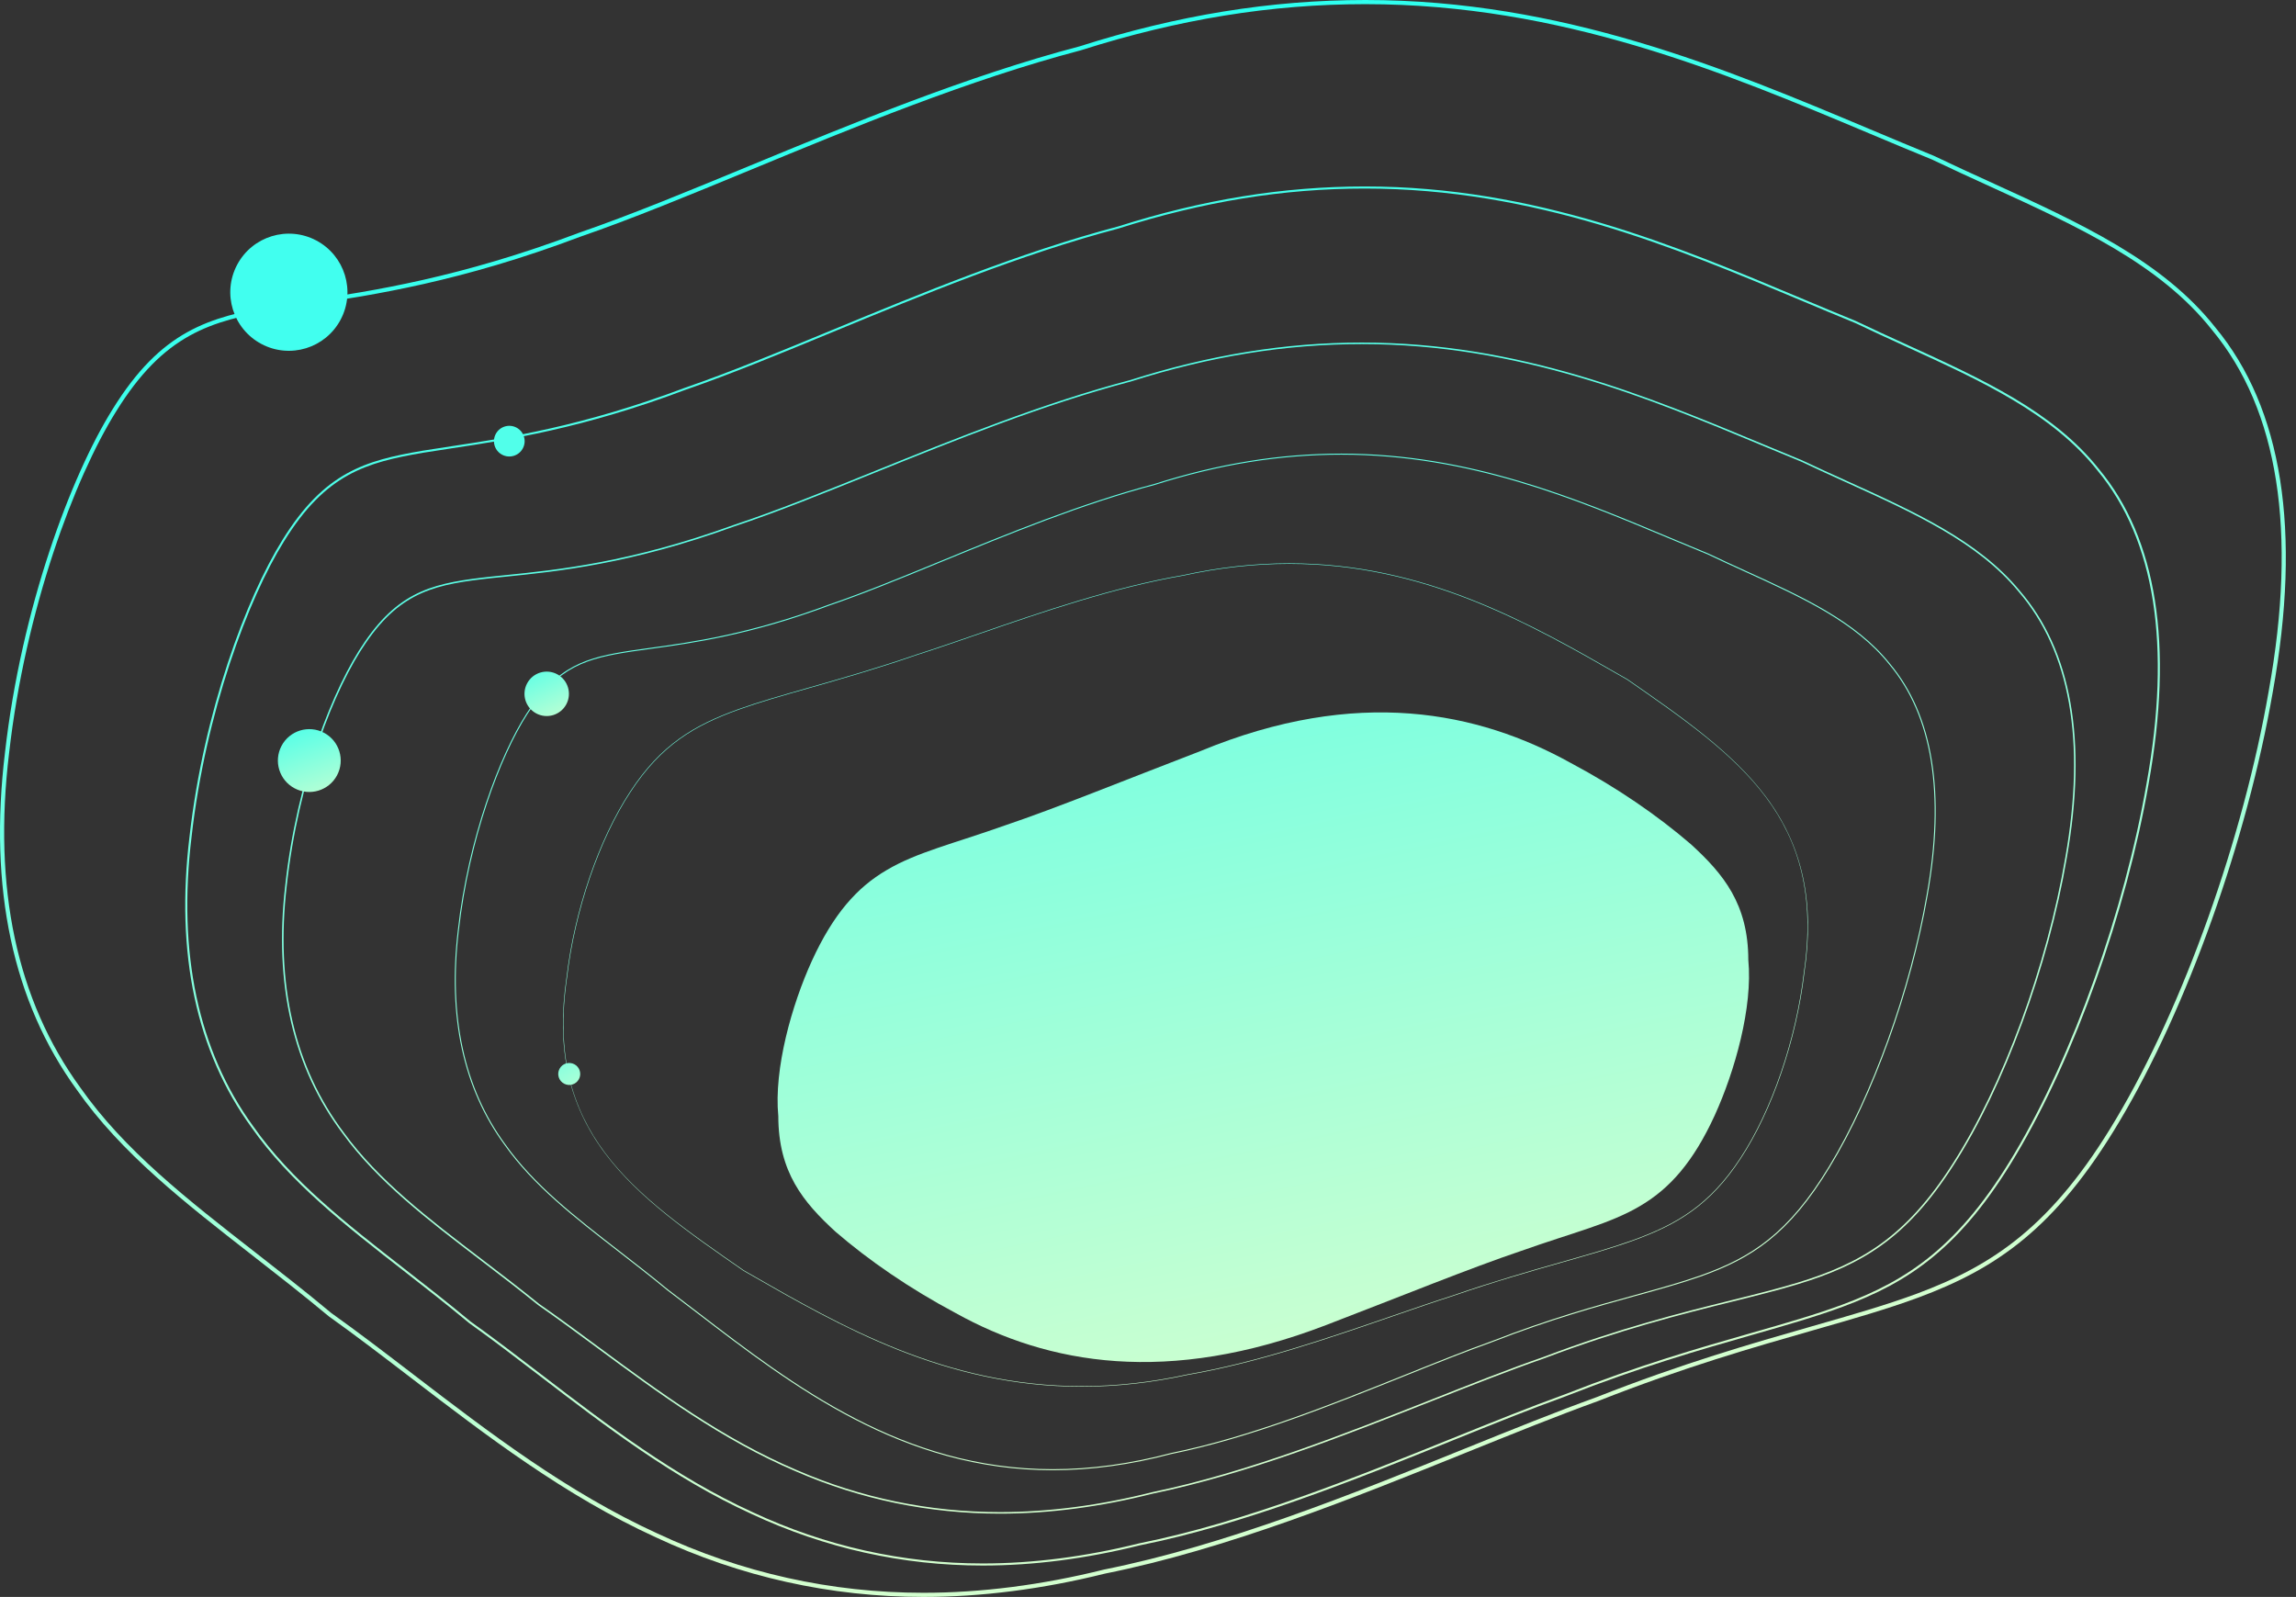 <?xml version="1.0" encoding="utf-8"?>
<!-- Generator: Adobe Illustrator 16.0.2, SVG Export Plug-In . SVG Version: 6.00 Build 0)  -->
<!DOCTYPE svg PUBLIC "-//W3C//DTD SVG 1.1//EN" "http://www.w3.org/Graphics/SVG/1.1/DTD/svg11.dtd">
<svg version="1.1" id="Layer_1" xmlns="http://www.w3.org/2000/svg" xmlns:xlink="http://www.w3.org/1999/xlink" x="0px" y="0px"
	 width="1106.212px" height="769.448px" viewBox="0 0 1106.212 769.448" enable-background="new 0 0 1106.212 769.448"
	 xml:space="preserve">
<rect x="0" y="0" width="1106.212" height="769.448" fill="#333333" stroke="none"/>
<g>
	<g>
		<linearGradient id="SVGID_1_" gradientUnits="userSpaceOnUse" x1="648.049" y1="684.313" x2="494.049" y2="-35.687">
			<stop  offset="0" style="stop-color:#D3FFCF"/>
			<stop  offset="1" style="stop-color:#1DFFF2"/>
		</linearGradient>
		<path fill="url(#SVGID_1_)" d="M814.746,406.842c-15.932-13.723-35.539-27.309-57.936-39.211
			c-44.355-24.641-102.82-37.008-178.412-5.744c-37.043,14.223-69.236,27.393-93.99,35.742
			c-25.047,8.895-42.648,12.971-57.178,21.58c-14.428,8.412-25.773,21.342-36.02,43.645c-9.764,21.389-18.43,52.154-16.221,74.965
			c0.025,26.93,11.967,41.381,27.59,55.684c15.932,13.727,35.539,27.305,57.938,39.213c44.355,24.639,102.043,35.059,178.41,5.736
			c37.041-14.223,69.234-27.389,93.99-35.736c25.047-8.895,42.65-12.975,57.178-21.58c14.428-8.412,25.773-21.34,36.02-43.646
			c9.76-21.389,18.428-52.154,16.223-74.965C842.309,435.592,830.367,421.141,814.746,406.842z"/>
		<linearGradient id="SVGID_2_" gradientUnits="userSpaceOnUse" x1="618.395" y1="690.657" x2="464.396" y2="-29.343">
			<stop  offset="0" style="stop-color:#D3FFCF"/>
			<stop  offset="1" style="stop-color:#1DFFF2"/>
		</linearGradient>
		<path fill="url(#SVGID_2_)" d="M784.143,327.309l-2.5-1.436c-44.447-25.52-94.824-54.447-160.541-54.447
			c-16.658,0-33.816,1.91-50.994,5.678c-33.738,5.811-68.07,17.652-98.359,28.102c-10.408,3.59-20.238,6.982-29.527,9.957
			c-20.1,6.928-37.332,11.832-52.533,16.158c-12.906,3.672-24.051,6.844-34.023,10.422c-21.125,7.633-37.203,16.936-52.063,39.689
			c-15.113,22.957-26.852,57.215-30.629,89.404c-5.074,34.244,0.826,61.227,18.57,84.914c16.068,21.453,40.621,38.482,66.623,56.516
			l2.5,1.434c44.447,25.523,94.826,54.449,160.539,54.449c16.658,0,33.816-1.91,50.994-5.676
			c33.748-5.813,68.09-17.66,98.387-28.113c10.4-3.588,20.223-6.975,29.504-9.949c20.105-6.93,37.338-11.832,52.543-16.158
			c12.9-3.67,24.041-6.84,34.01-10.416c21.125-7.635,37.201-16.939,52.064-39.695c15.113-22.949,26.85-57.209,30.629-89.4
			c5.074-34.244-0.826-61.227-18.57-84.914C834.699,362.379,810.146,345.346,784.143,327.309z M869.088,468.707
			c-3.775,32.16-15.496,66.377-30.59,89.297c-14.824,22.697-30.865,31.979-51.939,39.598c-9.961,3.572-21.1,6.74-33.994,10.41
			c-15.207,4.326-32.443,9.23-52.555,16.162c-9.281,2.973-19.105,6.361-29.506,9.949c-30.289,10.449-64.619,22.293-98.354,28.104
			c-17.164,3.764-34.305,5.672-50.945,5.672c-65.646,0-115.994-28.908-160.414-54.416l-2.49-1.428
			c-53.705-37.248-96.123-66.666-85.08-141.186c3.773-32.156,15.496-66.375,30.59-89.301c14.82-22.695,30.861-31.977,51.938-39.592
			c9.965-3.574,21.107-6.744,34.008-10.416c15.205-4.328,32.439-9.232,52.545-16.162c9.287-2.975,19.119-6.365,29.529-9.957
			c30.279-10.445,64.602-22.285,98.326-28.094c17.164-3.764,34.305-5.672,50.945-5.672c65.65,0,115.996,28.91,160.416,54.414
			l2.49,1.43C837.711,364.771,880.129,394.195,869.088,468.707z"/>
		<linearGradient id="SVGID_3_" gradientUnits="userSpaceOnUse" x1="630.641" y1="688.039" x2="476.64" y2="-31.964">
			<stop  offset="0" style="stop-color:#D3FFCF"/>
			<stop  offset="1" style="stop-color:#1DFFF2"/>
		</linearGradient>
		<path fill="url(#SVGID_3_)" d="M841.105,275.063c-5.865-2.676-11.932-5.441-18.006-8.338c-6.17-2.518-12.268-5.074-18.725-7.781
			c-45.145-18.924-96.311-40.373-158.123-40.373c-29.709,0-59.137,4.77-89.953,14.578c-34.98,9.199-71.02,24.006-102.818,37.068
			c-19.396,7.969-37.719,15.496-53.943,21.027c-38.301,14.316-66.148,18.15-86.484,20.951c-3.129,0.43-6.084,0.838-8.922,1.258
			c-21.521,3.322-35.664,7.033-50.553,30.506c-12.848,20.023-28.035,60.037-33.004,104.291
			c-4.969,41.51,2.602,76.299,22.498,103.396c13.859,19.602,33.756,35.021,54.822,51.346c7.684,5.955,15.627,12.111,23.596,18.701
			c4.707,3.549,9.346,7.107,14.26,10.875c46.359,35.547,98.904,75.836,171.484,75.836c18.395,0,37.609-2.631,57.1-7.814
			c37.99-7.684,77.623-23.596,112.59-37.637c14.918-5.99,29.01-11.648,41.969-16.277c27.713-10.811,49.809-16.916,69.305-22.301
			c11.697-3.232,21.799-6.021,31.117-9.301c24.512-8.699,42.576-20.141,62.369-52.875c20.754-34.098,39.213-85.416,47.027-130.74
			c8.818-49.244,2.717-86.818-18.129-111.674C894.225,299.283,868.424,287.52,841.105,275.063z M928.219,431.373
			c-7.805,45.268-26.238,96.52-46.963,130.566c-19.717,32.609-37.703,44.002-62.109,52.664c-9.301,3.271-19.395,6.061-31.084,9.289
			c-19.506,5.389-41.615,11.496-69.346,22.314c-12.961,4.631-27.057,10.291-41.98,16.283
			c-34.947,14.031-74.557,29.936-112.518,37.613c-19.461,5.176-38.635,7.801-56.984,7.801c-72.41,0-124.885-40.234-171.182-75.732
			c-4.697-3.602-9.553-7.326-14.254-10.869c-7.965-6.59-15.912-12.748-23.598-18.705c-21.035-16.301-40.904-31.699-54.723-51.244
			c-19.822-26.994-27.361-61.664-22.408-103.047c4.961-44.176,20.113-84.104,32.928-104.08
			c14.777-23.295,28.828-26.979,50.207-30.279c2.834-0.42,5.789-0.826,8.916-1.258c20.357-2.803,48.238-6.641,86.584-20.975
			c16.232-5.533,34.561-13.063,53.967-21.035c31.781-13.057,67.805-27.857,102.766-37.051c30.779-9.797,60.158-14.559,89.814-14.559
			c61.711,0,112.828,21.428,157.93,40.334c6.457,2.707,12.557,5.264,18.717,7.777c6.063,2.893,12.131,5.66,18,8.336
			c27.262,12.43,53.01,24.172,69.297,44.584C930.945,344.844,937.01,382.279,928.219,431.373z"/>
		<linearGradient id="SVGID_4_" gradientUnits="userSpaceOnUse" x1="627.362" y1="688.739" x2="473.363" y2="-31.259">
			<stop  offset="0" style="stop-color:#D3FFCF"/>
			<stop  offset="1" style="stop-color:#1DFFF2"/>
		</linearGradient>
		<path fill="url(#SVGID_4_)" d="M889.496,231.588c-6.959-3.158-14.152-6.422-21.369-9.836c-6.295-2.574-12.512-5.164-19.096-7.906
			c-54.902-22.871-117.133-48.795-192.898-48.795c-36.83,0-73.348,5.918-111.617,18.086c-41.826,11-84.998,28.451-123.088,43.848
			c-24.414,9.869-47.475,19.191-67.865,25.943c-49.857,18.111-85.072,21.672-110.785,24.271c-2.021,0.203-3.986,0.402-5.904,0.602
			c-26.582,2.945-43.756,6.039-61.139,31.443c-15.07,21.666-32.768,66.41-38.328,117.525c-5.508,47.557,3.807,87.738,27.686,119.422
			c16.803,23.119,40.93,41.539,66.475,61.041c9.039,6.898,18.385,14.033,27.793,21.656c9.369,6.52,18.615,13.354,28.404,20.588
			c29.525,21.816,60.055,44.377,95.924,59.584c30.955,13.445,63.959,20.262,98.098,20.262c23.588,0,48.355-3.244,73.604-9.639
			c45.43-9.395,92.854-28.139,134.697-44.678c19.15-7.57,37.24-14.721,53.818-20.48c36.643-13.904,66.432-21.322,90.369-27.281
			c12.029-2.994,22.42-5.582,32.184-8.551c30.08-9.23,51.967-21.58,74.832-57.381c24.254-37.627,45.654-95.752,54.523-148.078
			c9.936-56.434,2.27-99.746-22.779-128.725C953.303,260.545,922.309,246.479,889.496,231.588z M995.074,413.107
			c-8.854,52.234-30.213,110.25-54.416,147.799c-22.742,35.609-44.508,47.891-74.42,57.07c-9.744,2.963-20.125,5.547-32.146,8.541
			c-23.955,5.963-53.77,13.385-90.443,27.303c-16.582,5.762-34.68,12.914-53.838,20.488c-41.814,16.527-89.209,35.26-134.59,44.645
			c-25.203,6.383-49.91,9.619-73.436,9.619c-34.035,0-66.939-6.797-97.801-20.201c-35.791-15.174-66.285-37.707-95.773-59.498
			c-9.795-7.238-19.045-14.074-28.4-20.584c-9.396-7.611-18.746-14.75-27.789-21.652c-25.5-19.467-49.584-37.855-66.328-60.891
			c-23.762-31.529-33.027-71.531-27.541-118.895c5.547-50.984,23.182-95.59,38.199-117.182
			c17.199-25.137,34.234-28.203,60.602-31.123c1.914-0.199,3.881-0.398,5.898-0.602c25.752-2.604,61.021-6.17,110.957-24.309
			c20.402-6.758,43.475-16.084,67.9-25.957c38.068-15.389,81.217-32.828,123.016-43.822c38.215-12.15,74.656-18.057,111.408-18.057
			c75.617,0,137.771,25.893,192.611,48.738c6.584,2.742,12.801,5.332,19.082,7.898c7.201,3.408,14.398,6.674,21.359,9.834
			c32.732,14.854,63.648,28.883,83.275,52.721C997.359,313.801,1004.969,356.904,995.074,413.107z"/>
		<linearGradient id="SVGID_5_" gradientUnits="userSpaceOnUse" x1="630.917" y1="687.979" x2="476.917" y2="-32.022">
			<stop  offset="0" style="stop-color:#D3FFCF"/>
			<stop  offset="1" style="stop-color:#1DFFF2"/>
		</linearGradient>
		<path fill="url(#SVGID_5_)" d="M918.436,165.941c-7.895-3.605-16.057-7.334-24.23-11.242c-8.701-3.551-17.303-7.166-26.408-10.992
			c-60.072-25.248-128.16-53.865-210.213-53.865c-39.277,0-78.168,6.307-118.871,19.27c-46.824,12.318-95.027,32.236-137.557,49.809
			c-25.496,10.535-49.578,20.484-70.912,27.834c-49.641,18.744-86.123,24.246-112.762,28.262c-4.881,0.736-9.492,1.432-13.871,2.156
			c-27.668,4.729-47.32,10.281-67.576,43.061c-17.352,27.811-37.904,82.725-44.711,142.717
			c-6.835,56.469,3.211,103.668,29.854,140.283c18.479,26.369,44.977,47.014,73.029,68.871
			c10.365,8.074,21.082,16.424,31.836,25.391c11.348,8.094,22.516,16.648,34.34,25.707c31.467,24.109,64.006,49.039,101.818,66.318
			c35.207,16.457,72.66,24.801,111.318,24.801c24.252,0,49.66-3.264,75.5-9.699c50.883-10.207,103.934-31.631,150.738-50.533
			c19.441-7.852,37.807-15.268,54.717-21.373c35.654-14.045,64.334-22.25,89.637-29.49c16.5-4.721,30.75-8.797,43.807-13.635
			c31.742-11.834,56.791-28.23,83.553-73.346c28.061-47.023,53.074-117.117,63.725-178.568
			c12.066-66.996,4.027-118.012-23.883-151.619C989.451,198.375,954.955,182.621,918.436,165.941z M1034.211,377.502
			c-10.633,61.342-35.596,131.303-63.6,178.232c-26.613,44.861-51.506,61.16-83.043,72.918c-13.02,4.824-27.252,8.896-43.732,13.611
			c-25.324,7.246-54.027,15.459-89.715,29.516c-16.914,6.107-35.287,13.527-54.738,21.381
			c-46.764,18.887-99.77,40.291-150.582,50.486c-25.783,6.42-51.111,9.674-75.281,9.674c-38.51,0-75.82-8.313-110.898-24.709
			c-37.715-17.234-70.207-42.129-101.631-66.203c-11.83-9.064-23.004-17.625-34.336-25.705
			c-10.738-8.953-21.461-17.309-31.832-25.389c-27.994-21.809-54.434-42.41-72.832-68.664
			c-26.493-36.41-36.477-83.371-29.672-139.584c6.787-59.84,27.273-114.59,44.566-142.307c20.037-32.424,39.496-37.92,66.893-42.602
			c4.369-0.723,8.977-1.418,13.855-2.154c26.682-4.023,63.225-9.533,112.951-28.311c21.35-7.354,45.445-17.309,70.955-27.85
			c42.5-17.561,90.67-37.465,137.451-49.771c40.629-12.939,79.422-19.23,118.594-19.23c81.852,0,149.84,28.576,209.826,53.787
			c9.107,3.828,17.711,7.443,26.389,10.984c8.158,3.9,16.324,7.631,24.221,11.236c36.408,16.629,70.797,32.336,92.516,59.836
			C1038.256,260.064,1046.223,310.807,1034.211,377.502z"/>
		<linearGradient id="SVGID_6_" gradientUnits="userSpaceOnUse" x1="626.265" y1="688.973" x2="472.265" y2="-31.026">
			<stop  offset="0" style="stop-color:#D3FFCF"/>
			<stop  offset="1" style="stop-color:#1DFFF2"/>
		</linearGradient>
		<path fill="url(#SVGID_6_)" d="M1067.311,157.721c-25.348-32.096-65.293-50.34-107.584-69.654
			c-9.131-4.17-18.57-8.48-28.049-13.012c-10.064-4.107-20.016-8.289-30.551-12.719C831.609,33.117,752.818,0,657.826,0
			C612.35,0,567.32,7.301,520.215,22.307c-54.203,14.256-109.986,37.307-159.203,57.645c-29.471,12.18-57.309,23.682-81.975,32.18
			c-57.381,21.666-99.559,28.023-130.355,32.666c-5.645,0.852-10.977,1.656-16.045,2.494c-32.113,5.486-54.924,11.932-78.455,50.004
			c-20.091,32.199-43.893,95.787-51.775,165.252c-7.918,65.432,3.729,120.129,34.607,162.555
			c21.408,30.555,52.084,54.453,84.561,79.758c11.986,9.338,24.379,18.992,36.836,29.377c13.111,9.354,26.018,19.242,39.682,29.711
			c36.426,27.906,74.09,56.762,117.879,76.777c40.779,19.059,84.162,28.725,128.938,28.725c28.086,0,57.512-3.781,87.416-11.229
			c58.9-11.814,120.291-36.607,174.453-58.48c22.48-9.078,43.713-17.652,63.273-24.715c41.232-16.242,74.404-25.73,103.67-34.104
			c19.084-5.461,35.564-10.176,50.678-15.773c36.799-13.725,65.838-32.734,96.857-85.02
			c32.486-54.443,61.439-135.578,73.762-206.697C1108.998,255.813,1099.672,196.689,1067.311,157.721z M1093.047,333.084
			c-12.285,70.904-41.139,151.771-73.51,206.021c-30.721,51.783-59.445,70.598-95.836,84.168
			c-15.039,5.572-31.486,10.277-50.531,15.725c-29.309,8.385-62.529,17.889-103.826,34.156
			c-19.568,7.064-40.818,15.646-63.314,24.73c-54.082,21.842-115.381,46.596-174.143,58.385
			c-29.791,7.418-59.055,11.18-86.979,11.18c-44.48,0-87.578-9.602-128.1-28.541c-43.59-19.924-81.164-48.711-117.5-76.549
			c-13.678-10.48-26.598-20.379-39.676-29.705c-12.426-10.359-24.832-20.025-36.828-29.373
			c-32.355-25.209-62.917-49.02-84.164-79.344C8.059,481.92-3.464,427.701,4.393,362.779c7.849-69.16,31.514-132.416,51.488-164.43
			c23.092-37.361,45.518-43.691,77.088-49.088c5.049-0.834,10.373-1.637,16.012-2.486c30.885-4.656,73.184-11.033,130.734-32.764
			c24.697-8.508,52.561-20.021,82.061-32.211c49.158-20.314,104.875-43.338,158.996-57.574C567.727,9.271,612.559,2,657.826,2
			c94.588,0,173.184,33.035,242.527,62.18c10.539,4.432,20.494,8.615,30.516,12.703c9.439,4.514,18.889,8.83,28.027,13.004
			c42.064,19.211,81.795,37.355,106.859,69.094C1097.738,197.492,1106.922,256.066,1093.047,333.084z"/>
	</g>
	<path fill="#41FFEF" d="M164.111,154.021c-7.299,13.771-24.381,19.02-38.152,11.719c-13.771-7.299-19.016-24.381-11.717-38.15
		c7.297-13.77,24.379-19.016,38.15-11.719C166.162,123.17,171.41,140.252,164.111,154.021"/>
	<path fill="#51FFEA" d="M238.85,209.098c1.912-3.605,6.385-4.98,9.992-3.066c3.605,1.91,4.98,6.387,3.068,9.99
		c-1.914,3.607-6.385,4.982-9.992,3.07C238.311,217.178,236.936,212.707,238.85,209.098"/>
	<linearGradient id="SVGID_7_" gradientUnits="userSpaceOnUse" x1="158.211" y1="392.298" x2="136.877" y2="332.298">
		<stop  offset="0" style="stop-color:#D3FFCF"/>
		<stop  offset="1" style="stop-color:#1DFFF2"/>
	</linearGradient>
	<path fill="url(#SVGID_7_)" d="M135.648,359.367c3.914-7.385,13.078-10.201,20.467-6.283c7.387,3.916,10.199,13.078,6.285,20.467
		c-3.916,7.387-13.078,10.203-20.465,6.287C134.547,375.922,131.732,366.76,135.648,359.367"/>
	<linearGradient id="SVGID_8_" gradientUnits="userSpaceOnUse" x1="271.237" y1="352.241" x2="250.569" y2="304.906">
		<stop  offset="0" style="stop-color:#D3FFCF"/>
		<stop  offset="1" style="stop-color:#1DFFF2"/>
	</linearGradient>
	<path fill="url(#SVGID_8_)" d="M253.949,329.293c2.768-5.223,9.248-7.213,14.471-4.443c5.225,2.768,7.215,9.248,4.447,14.471
		c-2.77,5.225-9.25,7.215-14.473,4.445C253.17,340.998,251.18,334.518,253.949,329.293"/>
	<linearGradient id="SVGID_9_" gradientUnits="userSpaceOnUse" x1="284.842" y1="535.464" x2="251.511" y2="478.803">
		<stop  offset="0" style="stop-color:#D3FFCF"/>
		<stop  offset="1" style="stop-color:#1DFFF2"/>
	</linearGradient>
	<path fill="url(#SVGID_9_)" d="M269.576,514.986c1.369-2.584,4.576-3.568,7.162-2.199c2.584,1.373,3.568,4.576,2.199,7.16
		c-1.369,2.586-4.576,3.574-7.162,2.201C269.189,520.779,268.205,517.574,269.576,514.986"/>
	
		<rect x="32.782" y="-78.427" transform="matrix(-0.884 -0.468 0.468 -0.884 849.552 935.832)" fill="none" width="1016.668" height="881.457"/>
</g>
<g opacity="0.4">
	<defs>
		<rect id="SVGID_11_" x="1178" y="276.028" opacity="0.4" width="571.899" height="292.061"/>
	</defs>
	<clipPath id="SVGID_10_">
		<use xlink:href="#SVGID_11_"  overflow="visible"/>
	</clipPath>
	<g clip-path="url(#SVGID_10_)">
		<g>
			<linearGradient id="SVGID_12_" gradientUnits="userSpaceOnUse" x1="1525.459" y1="786.995" x2="1414.657" y2="268.958">
				<stop  offset="0" style="stop-color:#D3FFCF"/>
				<stop  offset="1" style="stop-color:#1DFFF2"/>
			</linearGradient>
			<path fill="url(#SVGID_12_)" d="M1842.79,404.761c-18.238-23.094-46.978-36.219-77.406-50.116
				c-6.569-3.001-13.361-6.104-20.182-9.363c-7.24-2.954-14.4-5.963-21.98-9.15c-50.018-21.021-106.708-44.851-175.055-44.851
				c-32.72,0-65.119,5.254-99.011,16.051c-38.999,10.256-79.135,26.842-114.546,41.475c-21.204,8.763-41.233,17.039-58.981,23.153
				c-41.284,15.588-71.632,20.163-93.79,23.503c-4.062,0.612-7.897,1.19-11.544,1.794c-23.104,3.948-39.519,8.585-56.448,35.978
				c-14.455,23.168-31.58,68.92-37.252,118.898c-5.697,47.077,2.683,86.432,24.9,116.957c15.402,21.984,37.475,39.18,60.841,57.386
				c8.624,6.719,17.54,13.665,26.503,21.138c9.434,6.729,18.72,13.844,28.551,21.375c26.208,20.079,53.309,40.842,84.814,55.242
				c29.34,13.713,60.554,20.667,92.77,20.667c20.208,0,41.38-2.721,62.895-8.078c42.38-8.501,86.549-26.339,125.519-42.077
				c16.175-6.532,31.451-12.7,45.525-17.781c29.666-11.687,53.534-18.514,74.591-24.539c13.731-3.928,25.588-7.32,36.463-11.348
				c26.476-9.875,47.37-23.553,69.688-61.172c23.374-39.172,44.205-97.547,53.072-148.718
				C1872.783,475.337,1866.074,432.798,1842.79,404.761z M1861.308,530.934c-8.84,51.016-29.6,109.199-52.892,148.231
				c-22.103,37.257-42.77,50.795-68.953,60.561c-10.82,4.008-22.653,7.393-36.356,11.313c-21.086,6.032-44.99,12.869-74.702,24.573
				c-14.08,5.084-29.37,11.258-45.556,17.794c-38.911,15.714-83.016,33.526-125.294,42.01c-21.436,5.335-42.49,8.042-62.581,8.042
				c-32.003,0-63.012-6.908-92.168-20.534c-31.362-14.335-58.396-35.048-84.541-55.078c-9.84-7.54-19.137-14.662-28.547-21.373
				c-8.939-7.453-17.865-14.407-26.497-21.134c-23.279-18.137-45.269-35.268-60.555-57.087
				c-22.005-30.231-30.295-69.241-24.643-115.953c5.647-49.761,22.675-95.272,37.046-118.307
				c16.615-26.881,32.75-31.435,55.465-35.318c3.633-0.6,7.463-1.178,11.521-1.79c22.222-3.349,52.655-7.937,94.063-23.571
				c17.769-6.122,37.815-14.406,59.041-23.177c35.369-14.616,75.458-31.183,114.396-41.424
				c33.785-10.761,66.041-15.992,98.611-15.992c68.056,0,124.604,23.768,174.498,44.738c7.582,3.188,14.745,6.198,21.955,9.14
				c6.793,3.248,13.59,6.352,20.166,9.356c30.265,13.822,58.852,26.876,76.885,49.712
				C1864.683,433.376,1871.29,475.52,1861.308,530.934z"/>
		</g>
		
			<rect x="1098.449" y="234.853" transform="matrix(-0.884 -0.468 0.468 -0.884 2499.407 1725.349)" fill="none" width="731.49" height="634.205"/>
	</g>
</g>
</svg>
